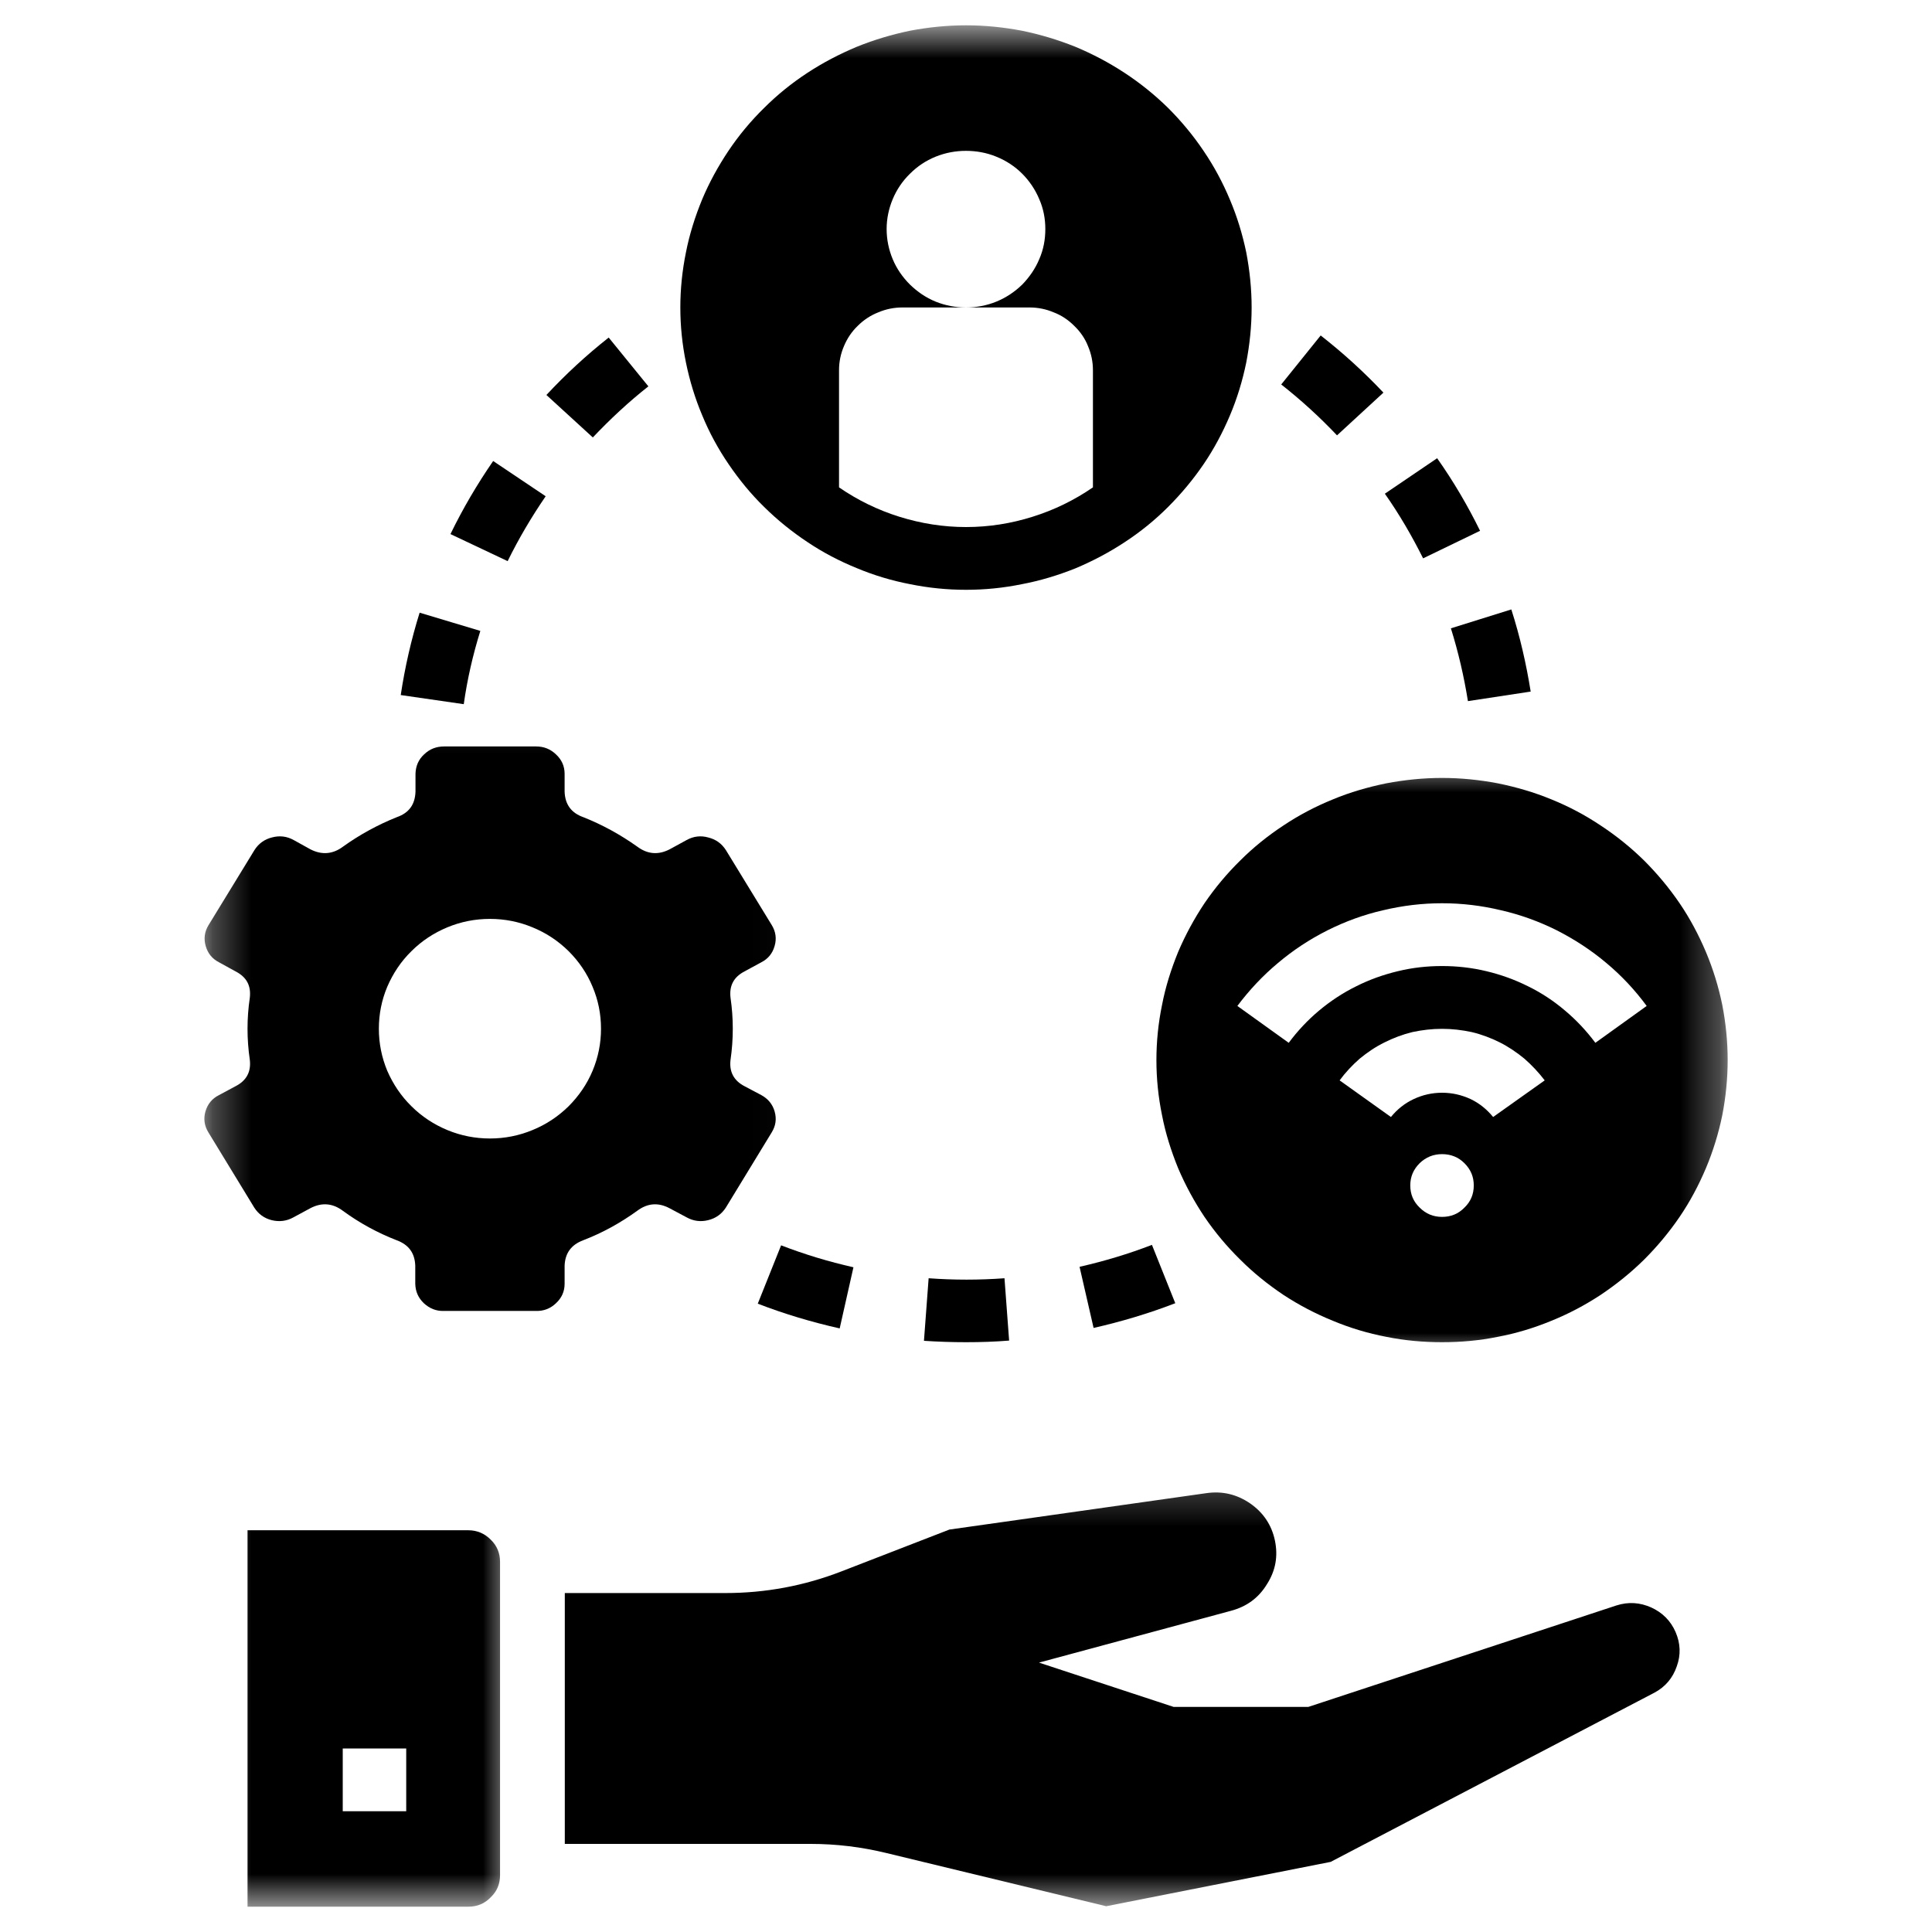 <svg width="50" height="50" viewBox="0 0 50 50" fill="none" xmlns="http://www.w3.org/2000/svg">
<mask id="mask0_205_1277" style="mask-type:luminance" maskUnits="userSpaceOnUse" x="5" y="18" width="16" height="18">
<path d="M5.287 18.128H20.971V35.135H5.287V18.128Z" fill="white"/>
</mask>
<g mask="url(#mask0_205_1277)">
<path d="M14.612 33.226V32.755C14.624 32.429 14.787 32.212 15.095 32.097C15.596 31.904 16.055 31.65 16.49 31.336C16.756 31.137 17.034 31.113 17.329 31.27L17.77 31.505C17.945 31.602 18.133 31.626 18.326 31.578C18.525 31.529 18.676 31.421 18.785 31.252L19.975 29.301C20.077 29.132 20.102 28.957 20.047 28.763C19.993 28.576 19.878 28.437 19.703 28.341L19.268 28.111C18.99 27.966 18.869 27.737 18.906 27.429C18.984 26.891 18.984 26.354 18.906 25.822C18.869 25.508 18.99 25.285 19.268 25.14L19.703 24.904C19.878 24.814 19.993 24.675 20.047 24.482C20.102 24.294 20.077 24.113 19.975 23.944L18.785 21.999C18.676 21.83 18.525 21.721 18.326 21.673C18.133 21.619 17.945 21.643 17.77 21.74L17.329 21.981C17.034 22.132 16.756 22.108 16.49 21.909C16.055 21.601 15.596 21.347 15.095 21.148C14.787 21.039 14.624 20.822 14.612 20.489V20.024C14.612 19.825 14.533 19.656 14.388 19.523C14.243 19.384 14.074 19.318 13.875 19.318H11.495C11.29 19.318 11.121 19.384 10.976 19.523C10.831 19.656 10.759 19.825 10.753 20.024V20.489C10.741 20.822 10.584 21.039 10.27 21.148C9.774 21.347 9.309 21.601 8.88 21.909C8.615 22.108 8.331 22.132 8.035 21.981L7.6 21.74C7.425 21.643 7.238 21.619 7.038 21.673C6.845 21.721 6.694 21.83 6.586 21.999L5.396 23.944C5.293 24.113 5.269 24.294 5.323 24.482C5.378 24.675 5.492 24.814 5.668 24.904L6.096 25.14C6.38 25.285 6.501 25.508 6.465 25.822C6.386 26.354 6.386 26.891 6.465 27.429C6.501 27.737 6.38 27.966 6.096 28.111L5.668 28.341C5.486 28.431 5.372 28.576 5.317 28.763C5.263 28.951 5.287 29.132 5.39 29.301L6.58 31.252C6.688 31.421 6.839 31.529 7.032 31.578C7.232 31.626 7.419 31.602 7.594 31.505L8.029 31.27C8.325 31.113 8.609 31.137 8.874 31.336C9.303 31.65 9.768 31.904 10.264 32.097C10.578 32.212 10.735 32.429 10.747 32.755V33.226C10.753 33.426 10.825 33.589 10.97 33.728C11.115 33.861 11.284 33.933 11.483 33.927H13.869C14.068 33.933 14.243 33.867 14.388 33.728C14.533 33.595 14.612 33.426 14.612 33.226ZM9.805 26.625C9.805 26.245 9.877 25.883 10.022 25.538C10.173 25.188 10.378 24.88 10.65 24.614C10.916 24.349 11.23 24.143 11.58 23.998C11.93 23.853 12.299 23.781 12.679 23.781C13.06 23.781 13.428 23.853 13.778 23.998C14.135 24.143 14.443 24.349 14.714 24.614C14.98 24.88 15.192 25.188 15.336 25.538C15.482 25.883 15.554 26.245 15.554 26.625C15.554 27 15.482 27.362 15.336 27.712C15.192 28.057 14.98 28.365 14.714 28.631C14.443 28.896 14.135 29.102 13.778 29.247C13.428 29.392 13.06 29.464 12.679 29.464C12.299 29.464 11.93 29.392 11.58 29.247C11.23 29.102 10.916 28.896 10.65 28.631C10.378 28.365 10.173 28.057 10.022 27.712C9.877 27.362 9.805 27 9.805 26.625Z" fill="black"/>
</g>
<path d="M10.371 17.988L12.002 18.224C12.092 17.584 12.237 16.95 12.431 16.328L10.86 15.856C10.643 16.551 10.48 17.264 10.371 17.988Z" fill="black"/>
<path d="M14.122 12.843L12.763 11.931C12.347 12.535 11.978 13.163 11.658 13.822L13.138 14.522C13.422 13.942 13.754 13.381 14.122 12.843Z" fill="black"/>
<path d="M21.731 34.379L22.087 32.797C21.447 32.652 20.825 32.465 20.215 32.229L19.611 33.739C20.3 34.005 21.006 34.216 21.731 34.379Z" fill="black"/>
<path d="M30.416 33.727L29.812 32.217C29.202 32.453 28.574 32.64 27.939 32.785L28.302 34.367C29.02 34.204 29.727 33.993 30.416 33.727Z" fill="black"/>
<path d="M16.78 9.999L15.753 8.736C15.179 9.189 14.642 9.684 14.141 10.222L15.342 11.321C15.789 10.85 16.267 10.403 16.78 9.999Z" fill="black"/>
<path d="M34.602 11.267L35.803 10.161C35.296 9.624 34.759 9.135 34.179 8.682L33.158 9.95C33.672 10.354 34.155 10.795 34.602 11.267Z" fill="black"/>
<path d="M37.99 18.145L39.614 17.898C39.499 17.179 39.337 16.473 39.113 15.772L37.549 16.261C37.742 16.877 37.887 17.505 37.99 18.145Z" fill="black"/>
<path d="M24.033 33.081L23.912 34.7C24.274 34.724 24.637 34.736 24.999 34.736C25.38 34.736 25.748 34.724 26.116 34.694L25.996 33.081C25.343 33.129 24.685 33.129 24.033 33.081Z" fill="black"/>
<path d="M36.83 14.45L38.304 13.737C37.984 13.085 37.615 12.457 37.193 11.859L35.84 12.777C36.214 13.308 36.54 13.87 36.83 14.45Z" fill="black"/>
<mask id="mask1_205_1277" style="mask-type:luminance" maskUnits="userSpaceOnUse" x="16" y="0" width="18" height="17">
<path d="M16.332 0.649H33.339V16.581H16.332V0.649Z" fill="white"/>
</mask>
<g mask="url(#mask1_205_1277)">
<path d="M25 15.264C25.489 15.264 25.966 15.216 26.443 15.119C26.92 15.029 27.379 14.89 27.832 14.709C28.279 14.521 28.702 14.298 29.106 14.032C29.511 13.767 29.885 13.465 30.23 13.12C30.568 12.782 30.876 12.414 31.148 12.015C31.419 11.617 31.643 11.194 31.83 10.753C32.017 10.312 32.156 9.853 32.253 9.382C32.343 8.911 32.392 8.44 32.392 7.957C32.392 7.48 32.343 7.003 32.253 6.532C32.156 6.066 32.017 5.608 31.83 5.167C31.643 4.72 31.419 4.303 31.148 3.904C30.876 3.5 30.568 3.131 30.23 2.793C29.885 2.455 29.511 2.153 29.106 1.887C28.702 1.622 28.279 1.398 27.832 1.211C27.379 1.03 26.92 0.891 26.443 0.794C25.966 0.704 25.489 0.655 25 0.655C24.516 0.655 24.033 0.704 23.556 0.794C23.085 0.891 22.62 1.03 22.173 1.211C21.726 1.398 21.297 1.622 20.893 1.887C20.488 2.153 20.114 2.455 19.776 2.793C19.431 3.131 19.123 3.5 18.852 3.904C18.586 4.303 18.356 4.72 18.169 5.167C17.988 5.608 17.843 6.066 17.752 6.532C17.656 7.003 17.607 7.48 17.607 7.957C17.607 8.44 17.656 8.911 17.752 9.382C17.849 9.853 17.988 10.312 18.175 10.753C18.356 11.194 18.586 11.617 18.858 12.015C19.129 12.414 19.431 12.782 19.776 13.12C20.12 13.459 20.494 13.761 20.893 14.026C21.297 14.298 21.726 14.521 22.173 14.703C22.62 14.89 23.085 15.029 23.556 15.119C24.033 15.216 24.516 15.264 25 15.264ZM21.714 9.581C21.714 9.364 21.756 9.159 21.841 8.959C21.925 8.76 22.04 8.585 22.197 8.434C22.348 8.283 22.529 8.162 22.729 8.084C22.928 7.999 23.139 7.957 23.357 7.957H25C24.728 7.957 24.468 7.908 24.214 7.806C23.961 7.703 23.743 7.552 23.55 7.365C23.357 7.172 23.206 6.954 23.103 6.707C23 6.459 22.946 6.199 22.946 5.928C22.946 5.662 23 5.402 23.103 5.155C23.206 4.907 23.357 4.684 23.55 4.496C23.743 4.303 23.961 4.158 24.214 4.055C24.468 3.953 24.728 3.904 25 3.904C25.271 3.904 25.537 3.953 25.785 4.055C26.038 4.158 26.262 4.303 26.455 4.496C26.642 4.684 26.793 4.907 26.896 5.155C27.005 5.402 27.053 5.662 27.053 5.928C27.053 6.199 27.005 6.459 26.896 6.707C26.793 6.954 26.642 7.172 26.455 7.365C26.262 7.552 26.038 7.703 25.785 7.806C25.537 7.908 25.271 7.957 25 7.957H26.642C26.86 7.957 27.071 7.999 27.27 8.084C27.476 8.162 27.651 8.283 27.802 8.434C27.959 8.585 28.08 8.76 28.158 8.959C28.243 9.159 28.285 9.364 28.285 9.581V12.613C27.802 12.945 27.282 13.199 26.721 13.374C26.165 13.549 25.591 13.64 25 13.64C24.414 13.64 23.84 13.549 23.278 13.374C22.717 13.199 22.197 12.945 21.714 12.613V9.581Z" fill="black"/>
</g>
<mask id="mask2_205_1277" style="mask-type:luminance" maskUnits="userSpaceOnUse" x="28" y="19" width="17" height="17">
<path d="M28.701 19.674H44.711V35.135H28.701V19.674Z" fill="white"/>
</mask>
<g mask="url(#mask2_205_1277)">
<path d="M37.32 20.133C36.837 20.133 36.354 20.182 35.877 20.272C35.405 20.369 34.94 20.502 34.493 20.689C34.047 20.87 33.618 21.094 33.213 21.365C32.809 21.631 32.434 21.933 32.096 22.271C31.752 22.609 31.444 22.978 31.172 23.376C30.906 23.775 30.677 24.198 30.489 24.639C30.308 25.085 30.163 25.538 30.073 26.01C29.976 26.481 29.928 26.958 29.928 27.435C29.928 27.912 29.976 28.389 30.073 28.86C30.163 29.331 30.308 29.784 30.489 30.231C30.677 30.672 30.906 31.095 31.172 31.493C31.444 31.892 31.752 32.26 32.096 32.598C32.434 32.937 32.809 33.239 33.213 33.51C33.618 33.776 34.047 34 34.493 34.181C34.94 34.368 35.405 34.507 35.877 34.597C36.354 34.694 36.837 34.736 37.32 34.736C37.809 34.736 38.286 34.694 38.763 34.597C39.24 34.507 39.699 34.368 40.152 34.181C40.599 34 41.022 33.776 41.427 33.51C41.831 33.239 42.206 32.937 42.55 32.598C42.888 32.26 43.196 31.892 43.468 31.493C43.74 31.095 43.963 30.672 44.15 30.231C44.337 29.784 44.476 29.331 44.573 28.86C44.664 28.389 44.712 27.912 44.712 27.435C44.712 26.958 44.664 26.481 44.573 26.01C44.476 25.538 44.337 25.085 44.15 24.639C43.963 24.198 43.74 23.775 43.468 23.376C43.196 22.978 42.888 22.609 42.55 22.271C42.206 21.933 41.831 21.631 41.427 21.365C41.022 21.094 40.599 20.87 40.152 20.689C39.699 20.502 39.24 20.369 38.763 20.272C38.286 20.182 37.809 20.133 37.32 20.133ZM37.32 31.493C37.096 31.493 36.903 31.415 36.74 31.252C36.577 31.095 36.498 30.907 36.498 30.678C36.498 30.454 36.577 30.267 36.74 30.104C36.903 29.947 37.096 29.869 37.32 29.869C37.549 29.869 37.743 29.947 37.9 30.104C38.063 30.267 38.141 30.454 38.141 30.678C38.141 30.907 38.063 31.095 37.9 31.252C37.743 31.415 37.549 31.493 37.32 31.493ZM38.642 28.908C38.479 28.709 38.286 28.552 38.057 28.443C37.821 28.335 37.58 28.28 37.32 28.28C37.066 28.28 36.819 28.335 36.589 28.443C36.354 28.552 36.16 28.709 35.997 28.908L34.669 27.96C34.82 27.755 34.995 27.568 35.188 27.399C35.387 27.235 35.599 27.091 35.834 26.976C36.064 26.861 36.305 26.77 36.553 26.71C36.806 26.656 37.06 26.626 37.32 26.626C37.58 26.626 37.833 26.656 38.087 26.71C38.34 26.77 38.582 26.861 38.812 26.976C39.041 27.091 39.252 27.235 39.452 27.399C39.645 27.568 39.82 27.755 39.977 27.96L38.642 28.908ZM41.288 26.988C41.058 26.68 40.798 26.402 40.503 26.154C40.213 25.907 39.893 25.695 39.548 25.526C39.198 25.351 38.842 25.224 38.467 25.134C38.087 25.043 37.706 25.001 37.32 25.001C36.933 25.001 36.553 25.043 36.178 25.134C35.804 25.224 35.442 25.351 35.097 25.526C34.753 25.695 34.433 25.907 34.137 26.154C33.841 26.402 33.581 26.68 33.352 26.988L32.023 26.034C32.331 25.623 32.682 25.249 33.074 24.922C33.467 24.59 33.889 24.312 34.355 24.077C34.813 23.848 35.291 23.672 35.792 23.558C36.299 23.437 36.806 23.376 37.32 23.376C37.839 23.376 38.346 23.437 38.848 23.558C39.349 23.672 39.832 23.848 40.291 24.077C40.75 24.312 41.179 24.59 41.572 24.922C41.964 25.249 42.314 25.623 42.616 26.034L41.288 26.988Z" fill="black"/>
</g>
<mask id="mask3_205_1277" style="mask-type:luminance" maskUnits="userSpaceOnUse" x="13" y="38" width="32" height="12">
<path d="M13.24 38.227H44.161V49.351H13.24V38.227Z" fill="white"/>
</mask>
<g mask="url(#mask3_205_1277)">
<path d="M22.939 47.956L28.628 49.333L34.438 48.185L42.815 43.807C43.099 43.656 43.292 43.426 43.395 43.124C43.503 42.828 43.491 42.532 43.364 42.237C43.237 41.947 43.026 41.735 42.736 41.602C42.44 41.47 42.144 41.451 41.836 41.548L33.858 44.175H30.374L26.889 43.028L31.859 41.687C32.264 41.578 32.572 41.355 32.789 40.998C33.013 40.648 33.079 40.274 32.995 39.869C32.91 39.465 32.693 39.144 32.355 38.909C32.01 38.673 31.636 38.583 31.219 38.643L24.57 39.585L21.78 40.666C20.814 41.041 19.811 41.228 18.772 41.228H14.617V47.72H20.977C21.641 47.72 22.293 47.799 22.939 47.956Z" fill="black"/>
</g>
<mask id="mask4_205_1277" style="mask-type:luminance" maskUnits="userSpaceOnUse" x="5" y="38" width="9" height="12">
<path d="M5.514 38.227H13.244V49.351H5.514V38.227Z" fill="white"/>
</mask>
<g mask="url(#mask4_205_1277)">
<path d="M6.406 39.603V49.345H12.119C12.349 49.345 12.542 49.266 12.699 49.103C12.862 48.946 12.941 48.759 12.941 48.53V40.419C12.941 40.195 12.862 40.002 12.699 39.845C12.542 39.688 12.349 39.603 12.119 39.603H6.406ZM10.513 46.875H8.87V45.25H10.513V46.875Z" fill="black"/>
</g>
</svg>
